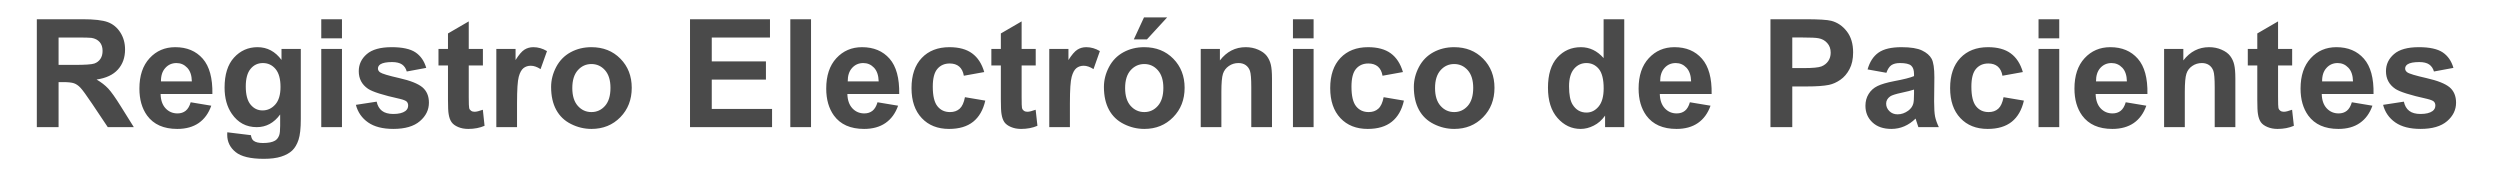 <?xml version="1.0"?>
<svg width="408" height="28" xmlns="http://www.w3.org/2000/svg" xmlns:svg="http://www.w3.org/2000/svg" enable-background="new 0 0 180 24" version="1.1" xml:space="preserve">
 <style type="text/css">.st0{fill:#4A4A4A;}</style>
 <g class="layer">
  <title>Layer 1</title>
  <path class="st0" d="m6.01,20.75l0,-17.61l7.48,0q2.82,0 4.1,0.47q1.28,0.48 2.05,1.69q0.77,1.21 0.77,2.77q0,1.99 -1.17,3.28q-1.16,1.29 -3.48,1.63q1.15,0.67 1.9,1.47q0.75,0.81 2.03,2.86l2.15,3.44l-4.25,0l-2.57,-3.84q-1.38,-2.05 -1.88,-2.58q-0.5,-0.54 -1.07,-0.74q-0.56,-0.19 -1.79,-0.19l-0.72,0l0,7.35l-3.55,0zm3.55,-10.16l2.63,0q2.56,0 3.2,-0.22q0.63,-0.22 0.99,-0.75q0.36,-0.52 0.36,-1.32q0,-0.89 -0.47,-1.43q-0.48,-0.55 -1.34,-0.69q-0.43,-0.06 -2.59,-0.06l-2.78,0l0,4.47zm21.56,6.1l3.36,0.56q-0.65,1.85 -2.04,2.82q-1.4,0.97 -3.51,0.97q-3.32,0 -4.92,-2.18q-1.26,-1.74 -1.26,-4.4q0,-3.17 1.66,-4.96q1.65,-1.8 4.19,-1.8q2.84,0 4.49,1.88q1.64,1.88 1.57,5.76l-8.45,0q0.03,1.5 0.81,2.34q0.78,0.83 1.95,0.83q0.79,0 1.33,-0.43q0.54,-0.43 0.82,-1.39zm0.19,-3.41q-0.03,-1.47 -0.76,-2.23q-0.72,-0.76 -1.75,-0.76q-1.1,0 -1.82,0.8q-0.73,0.8 -0.71,2.19l5.04,0zm5.78,8.31l3.86,0.47q0.1,0.67 0.45,0.92q0.48,0.36 1.51,0.36q1.32,0 1.98,-0.39q0.45,-0.27 0.67,-0.86q0.16,-0.42 0.16,-1.55l0,-1.86q-1.51,2.07 -3.82,2.07q-2.57,0 -4.07,-2.18q-1.18,-1.71 -1.18,-4.27q0,-3.21 1.54,-4.9q1.55,-1.7 3.84,-1.7q2.37,0 3.91,2.08l0,-1.79l3.15,0l0,11.45q0,2.26 -0.37,3.37q-0.37,1.12 -1.04,1.76q-0.67,0.63 -1.8,0.99q-1.12,0.36 -2.84,0.36q-3.24,0 -4.6,-1.11q-1.36,-1.11 -1.36,-2.81q0,-0.17 0.01,-0.41zm3.02,-7.48q0,2.02 0.79,2.97q0.78,0.94 1.94,0.94q1.23,0 2.09,-0.97q0.85,-0.96 0.85,-2.86q0,-1.98 -0.82,-2.94q-0.81,-0.96 -2.06,-0.96q-1.22,0 -2,0.94q-0.79,0.94 -0.79,2.88zm12.32,-7.85l0,-3.12l3.38,0l0,3.12l-3.38,0zm0,14.49l0,-12.76l3.38,0l0,12.76l-3.38,0zm5.65,-3.64l3.39,-0.52q0.21,0.99 0.87,1.5q0.67,0.51 1.85,0.51q1.31,0 1.97,-0.48q0.45,-0.34 0.45,-0.9q0,-0.39 -0.24,-0.64q-0.25,-0.24 -1.13,-0.45q-4.08,-0.9 -5.18,-1.64q-1.51,-1.03 -1.51,-2.87q0,-1.66 1.31,-2.79q1.31,-1.13 4.06,-1.13q2.62,0 3.89,0.85q1.27,0.86 1.75,2.53l-3.18,0.59q-0.2,-0.75 -0.77,-1.15q-0.58,-0.39 -1.63,-0.39q-1.33,0 -1.91,0.37q-0.39,0.27 -0.39,0.69q0,0.36 0.34,0.61q0.46,0.34 3.15,0.95q2.7,0.61 3.77,1.5q1.06,0.9 1.06,2.51q0,1.75 -1.47,3.01q-1.47,1.27 -4.34,1.27q-2.6,0 -4.12,-1.06q-1.52,-1.06 -1.99,-2.87zm20.73,-9.12l0,2.69l-2.31,0l0,5.14q0,1.56 0.07,1.82q0.06,0.26 0.3,0.43q0.23,0.17 0.57,0.17q0.47,0 1.36,-0.33l0.28,2.62q-1.17,0.51 -2.66,0.51q-0.92,0 -1.65,-0.31q-0.73,-0.31 -1.07,-0.79q-0.35,-0.49 -0.48,-1.32q-0.11,-0.59 -0.11,-2.38l0,-5.56l-1.55,0l0,-2.69l1.55,0l0,-2.53l3.39,-1.97l0,4.5l2.31,0zm5.57,12.76l-3.38,0l0,-12.76l3.14,0l0,1.81q0.8,-1.28 1.44,-1.69q0.65,-0.41 1.46,-0.41q1.16,0 2.23,0.64l-1.05,2.94q-0.85,-0.55 -1.59,-0.55q-0.71,0 -1.2,0.39q-0.49,0.39 -0.77,1.41q-0.28,1.02 -0.28,4.28l0,3.94zm5.56,-6.56q0,-1.68 0.83,-3.26q0.83,-1.57 2.35,-2.4q1.52,-0.83 3.39,-0.83q2.89,0 4.74,1.88q1.85,1.88 1.85,4.75q0,2.9 -1.86,4.8q-1.87,1.91 -4.71,1.91q-1.75,0 -3.34,-0.8q-1.59,-0.79 -2.42,-2.32q-0.83,-1.53 -0.83,-3.73zm3.46,0.18q0,1.9 0.9,2.91q0.9,1.01 2.22,1.01q1.32,0 2.22,-1.01q0.89,-1.01 0.89,-2.94q0,-1.87 -0.89,-2.88q-0.9,-1.01 -2.22,-1.01q-1.32,0 -2.22,1.01q-0.9,1.01 -0.9,2.91zm19.21,6.38l0,-17.61l13.05,0l0,2.98l-9.5,0l0,3.9l8.84,0l0,2.97l-8.84,0l0,4.79l9.84,0l0,2.97l-13.39,0zm16.37,0l0,-17.61l3.38,0l0,17.61l-3.38,0zm14.23,-4.06l3.36,0.56q-0.65,1.85 -2.05,2.82q-1.4,0.97 -3.5,0.97q-3.33,0 -4.92,-2.18q-1.26,-1.74 -1.26,-4.4q0,-3.17 1.65,-4.96q1.66,-1.8 4.19,-1.8q2.85,0 4.5,1.88q1.64,1.88 1.57,5.76l-8.46,0q0.04,1.5 0.82,2.34q0.78,0.83 1.95,0.83q0.79,0 1.33,-0.43q0.54,-0.43 0.82,-1.39zm0.19,-3.41q-0.04,-1.47 -0.76,-2.23q-0.72,-0.76 -1.75,-0.76q-1.11,0 -1.83,0.8q-0.72,0.8 -0.71,2.19l5.05,0zm17.23,-1.52l-3.33,0.6q-0.17,-0.99 -0.76,-1.5q-0.59,-0.5 -1.54,-0.5q-1.26,0 -2.01,0.87q-0.76,0.87 -0.76,2.91q0,2.27 0.77,3.21q0.76,0.94 2.04,0.94q0.97,0 1.58,-0.55q0.61,-0.55 0.86,-1.88l3.32,0.56q-0.52,2.28 -1.98,3.45q-1.47,1.17 -3.93,1.17q-2.8,0 -4.46,-1.77q-1.67,-1.77 -1.67,-4.89q0,-3.16 1.67,-4.92q1.67,-1.76 4.52,-1.76q2.33,0 3.7,1.01q1.38,1 1.98,3.05zm8.4,-3.77l0,2.69l-2.3,0l0,5.14q0,1.56 0.06,1.82q0.07,0.26 0.3,0.43q0.24,0.17 0.57,0.17q0.47,0 1.36,-0.33l0.29,2.62q-1.18,0.51 -2.67,0.51q-0.91,0 -1.64,-0.31q-0.74,-0.31 -1.08,-0.79q-0.34,-0.49 -0.47,-1.32q-0.11,-0.59 -0.11,-2.38l0,-5.56l-1.55,0l0,-2.69l1.55,0l0,-2.53l3.39,-1.97l0,4.5l2.3,0zm5.58,12.76l-3.37,0l0,-12.76l3.13,0l0,1.81q0.81,-1.28 1.45,-1.69q0.64,-0.41 1.46,-0.41q1.15,0 2.22,0.64l-1.04,2.94q-0.86,-0.55 -1.59,-0.55q-0.71,0 -1.2,0.39q-0.49,0.39 -0.77,1.41q-0.29,1.02 -0.29,4.28l0,3.94zm5.55,-6.56q0,-1.68 0.83,-3.26q0.83,-1.57 2.35,-2.4q1.52,-0.83 3.39,-0.83q2.9,0 4.75,1.88q1.85,1.88 1.85,4.75q0,2.9 -1.87,4.8q-1.87,1.91 -4.7,1.91q-1.76,0 -3.35,-0.8q-1.59,-0.79 -2.42,-2.32q-0.83,-1.53 -0.83,-3.73zm3.46,0.18q0,1.9 0.9,2.91q0.91,1.01 2.23,1.01q1.32,0 2.21,-1.01q0.9,-1.01 0.9,-2.94q0,-1.87 -0.9,-2.88q-0.89,-1.01 -2.21,-1.01q-1.32,0 -2.23,1.01q-0.9,1.01 -0.9,2.91zm1.42,-7.94l1.66,-3.59l3.78,0l-3.3,3.59l-2.14,0zm22.55,14.32l-3.38,0l0,-6.51q0,-2.07 -0.22,-2.68q-0.21,-0.6 -0.7,-0.94q-0.48,-0.33 -1.17,-0.33q-0.88,0 -1.57,0.48q-0.7,0.48 -0.96,1.27q-0.26,0.79 -0.26,2.93l0,5.78l-3.37,0l0,-12.76l3.13,0l0,1.87q1.67,-2.16 4.21,-2.16q1.11,0 2.04,0.41q0.92,0.4 1.4,1.02q0.47,0.63 0.66,1.42q0.19,0.79 0.19,2.27l0,7.93zm3.42,-14.49l0,-3.12l3.37,0l0,3.12l-3.37,0zm0,14.49l0,-12.76l3.37,0l0,12.76l-3.37,0zm17.95,-8.99l-3.33,0.6q-0.17,-0.99 -0.76,-1.5q-0.6,-0.5 -1.55,-0.5q-1.26,0 -2.01,0.87q-0.75,0.87 -0.75,2.91q0,2.27 0.76,3.21q0.76,0.94 2.05,0.94q0.96,0 1.57,-0.55q0.62,-0.55 0.87,-1.88l3.31,0.56q-0.51,2.28 -1.98,3.45q-1.46,1.17 -3.93,1.17q-2.8,0 -4.46,-1.77q-1.66,-1.77 -1.66,-4.89q0,-3.16 1.67,-4.92q1.67,-1.76 4.51,-1.76q2.33,0 3.71,1.01q1.37,1 1.98,3.05zm1.78,2.43q0,-1.68 0.83,-3.26q0.83,-1.57 2.35,-2.4q1.52,-0.83 3.39,-0.83q2.89,0 4.74,1.88q1.85,1.88 1.85,4.75q0,2.9 -1.86,4.8q-1.87,1.91 -4.71,1.91q-1.75,0 -3.34,-0.8q-1.59,-0.79 -2.42,-2.32q-0.83,-1.53 -0.83,-3.73zm3.46,0.18q0,1.9 0.9,2.91q0.9,1.01 2.22,1.01q1.32,0 2.22,-1.01q0.89,-1.01 0.89,-2.94q0,-1.87 -0.89,-2.88q-0.9,-1.01 -2.22,-1.01q-1.32,0 -2.22,1.01q-0.9,1.01 -0.9,2.91zm30.88,6.38l-3.13,0l0,-1.88q-0.78,1.1 -1.85,1.63q-1.06,0.54 -2.14,0.54q-2.2,0 -3.77,-1.78q-1.56,-1.77 -1.56,-4.94q0,-3.24 1.52,-4.93q1.53,-1.69 3.86,-1.69q2.13,0 3.7,1.78l0,-6.34l3.37,0l0,17.61zm-9.01,-6.66q0,2.04 0.57,2.96q0.81,1.32 2.28,1.32q1.16,0 1.98,-0.99q0.82,-0.99 0.82,-2.96q0,-2.2 -0.79,-3.17q-0.8,-0.96 -2.03,-0.96q-1.21,0 -2.02,0.95q-0.81,0.96 -0.81,2.85zm19.72,2.6l3.37,0.56q-0.65,1.85 -2.05,2.82q-1.4,0.97 -3.5,0.97q-3.33,0 -4.93,-2.18q-1.26,-1.74 -1.26,-4.4q0,-3.17 1.66,-4.96q1.66,-1.8 4.19,-1.8q2.85,0 4.49,1.88q1.65,1.88 1.58,5.76l-8.46,0q0.04,1.5 0.82,2.34q0.78,0.83 1.94,0.83q0.8,0 1.34,-0.43q0.54,-0.43 0.81,-1.39zm0.2,-3.41q-0.04,-1.47 -0.76,-2.23q-0.72,-0.76 -1.75,-0.76q-1.11,0 -1.83,0.8q-0.72,0.8 -0.71,2.19l5.05,0zm12.95,7.47l0,-17.61l5.71,0q3.24,0 4.23,0.26q1.51,0.4 2.53,1.73q1.02,1.32 1.02,3.42q0,1.63 -0.59,2.73q-0.58,1.11 -1.49,1.74q-0.91,0.63 -1.85,0.83q-1.27,0.26 -3.68,0.26l-2.32,0l0,6.64l-3.56,0zm3.56,-14.63l0,4.99l1.94,0q2.11,0 2.82,-0.27q0.7,-0.28 1.11,-0.87q0.4,-0.59 0.4,-1.37q0,-0.96 -0.57,-1.58q-0.56,-0.63 -1.43,-0.78q-0.63,-0.12 -2.55,-0.12l-1.72,0zm15.36,5.76l-3.07,-0.55q0.52,-1.85 1.78,-2.74q1.26,-0.89 3.75,-0.89q2.25,0 3.36,0.54q1.11,0.53 1.56,1.35q0.45,0.83 0.45,3.02l-0.04,3.94q0,1.69 0.16,2.49q0.17,0.79 0.61,1.71l-3.34,0q-0.13,-0.34 -0.33,-1q-0.08,-0.3 -0.12,-0.4q-0.86,0.84 -1.84,1.26q-0.99,0.43 -2.11,0.43q-1.97,0 -3.1,-1.07q-1.14,-1.07 -1.14,-2.71q0,-1.08 0.52,-1.92q0.52,-0.85 1.45,-1.3q0.93,-0.45 2.68,-0.79q2.37,-0.44 3.28,-0.83l0,-0.33q0,-0.98 -0.48,-1.39q-0.48,-0.41 -1.81,-0.41q-0.9,0 -1.41,0.35q-0.5,0.35 -0.81,1.24zm4.51,2.74q-0.65,0.22 -2.05,0.52q-1.41,0.3 -1.84,0.59q-0.66,0.47 -0.66,1.18q0,0.71 0.53,1.23q0.53,0.52 1.34,0.52q0.92,0 1.74,-0.6q0.62,-0.46 0.81,-1.12q0.13,-0.43 0.13,-1.65l0,-0.67zm17.76,-2.86l-3.33,0.6q-0.17,-0.99 -0.76,-1.5q-0.59,-0.5 -1.54,-0.5q-1.26,0 -2.01,0.87q-0.76,0.87 -0.76,2.91q0,2.27 0.77,3.21q0.76,0.94 2.05,0.94q0.96,0 1.57,-0.55q0.61,-0.55 0.86,-1.88l3.32,0.56q-0.52,2.28 -1.98,3.45q-1.47,1.17 -3.93,1.17q-2.8,0 -4.46,-1.77q-1.67,-1.77 -1.67,-4.89q0,-3.16 1.67,-4.92q1.67,-1.76 4.52,-1.76q2.33,0 3.7,1.01q1.38,1 1.98,3.05zm2.56,-5.5l0,-3.12l3.38,0l0,3.12l-3.38,0zm0,14.49l0,-12.76l3.38,0l0,12.76l-3.38,0zm14.23,-4.06l3.36,0.56q-0.65,1.85 -2.04,2.82q-1.41,0.97 -3.51,0.97q-3.32,0 -4.92,-2.18q-1.26,-1.74 -1.26,-4.4q0,-3.17 1.65,-4.96q1.66,-1.8 4.2,-1.8q2.84,0 4.49,1.88q1.65,1.88 1.57,5.76l-8.45,0q0.03,1.5 0.81,2.34q0.78,0.83 1.95,0.83q0.79,0 1.33,-0.43q0.54,-0.43 0.82,-1.39zm0.19,-3.41q-0.03,-1.47 -0.75,-2.23q-0.73,-0.76 -1.76,-0.76q-1.1,0 -1.83,0.8q-0.71,0.8 -0.7,2.19l5.04,0zm17.7,7.47l-3.37,0l0,-6.51q0,-2.07 -0.22,-2.68q-0.22,-0.6 -0.7,-0.94q-0.49,-0.33 -1.17,-0.33q-0.88,0 -1.58,0.48q-0.7,0.48 -0.95,1.27q-0.26,0.79 -0.26,2.93l0,5.78l-3.38,0l0,-12.76l3.14,0l0,1.87q1.67,-2.16 4.2,-2.16q1.12,0 2.04,0.41q0.93,0.4 1.4,1.02q0.48,0.63 0.66,1.42q0.19,0.79 0.19,2.27l0,7.93zm9.27,-12.76l0,2.69l-2.3,0l0,5.14q0,1.56 0.06,1.82q0.07,0.26 0.3,0.43q0.24,0.17 0.57,0.17q0.47,0 1.36,-0.33l0.29,2.62q-1.18,0.51 -2.67,0.51q-0.91,0 -1.64,-0.31q-0.74,-0.31 -1.08,-0.79q-0.34,-0.49 -0.47,-1.32q-0.11,-0.59 -0.11,-2.38l0,-5.56l-1.55,0l0,-2.69l1.55,0l0,-2.53l3.39,-1.97l0,4.5l2.3,0zm9.74,8.7l3.36,0.56q-0.65,1.85 -2.05,2.82q-1.39,0.97 -3.5,0.97q-3.32,0 -4.92,-2.18q-1.26,-1.74 -1.26,-4.4q0,-3.17 1.66,-4.96q1.65,-1.8 4.19,-1.8q2.84,0 4.49,1.88q1.65,1.88 1.57,5.76l-8.45,0q0.03,1.5 0.81,2.34q0.78,0.83 1.95,0.83q0.79,0 1.33,-0.43q0.54,-0.43 0.82,-1.39zm0.19,-3.41q-0.03,-1.47 -0.76,-2.23q-0.72,-0.76 -1.75,-0.76q-1.1,0 -1.82,0.8q-0.73,0.8 -0.71,2.19l5.04,0zm4.91,3.83l3.39,-0.52q0.21,0.99 0.87,1.5q0.66,0.51 1.85,0.51q1.31,0 1.97,-0.48q0.45,-0.34 0.45,-0.9q0,-0.39 -0.24,-0.64q-0.26,-0.24 -1.13,-0.45q-4.09,-0.9 -5.18,-1.64q-1.51,-1.03 -1.51,-2.87q0,-1.66 1.31,-2.79q1.3,-1.13 4.06,-1.13q2.61,0 3.89,0.85q1.27,0.86 1.75,2.53l-3.18,0.59q-0.21,-0.75 -0.78,-1.15q-0.57,-0.39 -1.62,-0.39q-1.34,0 -1.91,0.37q-0.39,0.27 -0.39,0.69q0,0.36 0.34,0.61q0.45,0.34 3.15,0.95q2.7,0.61 3.77,1.5q1.05,0.9 1.05,2.51q0,1.75 -1.46,3.01q-1.47,1.27 -4.34,1.27q-2.6,0 -4.12,-1.06q-1.52,-1.06 -1.99,-2.87z" fill="rgb(51, 51, 51)" id="svg_1"/>
 </g>
</svg>